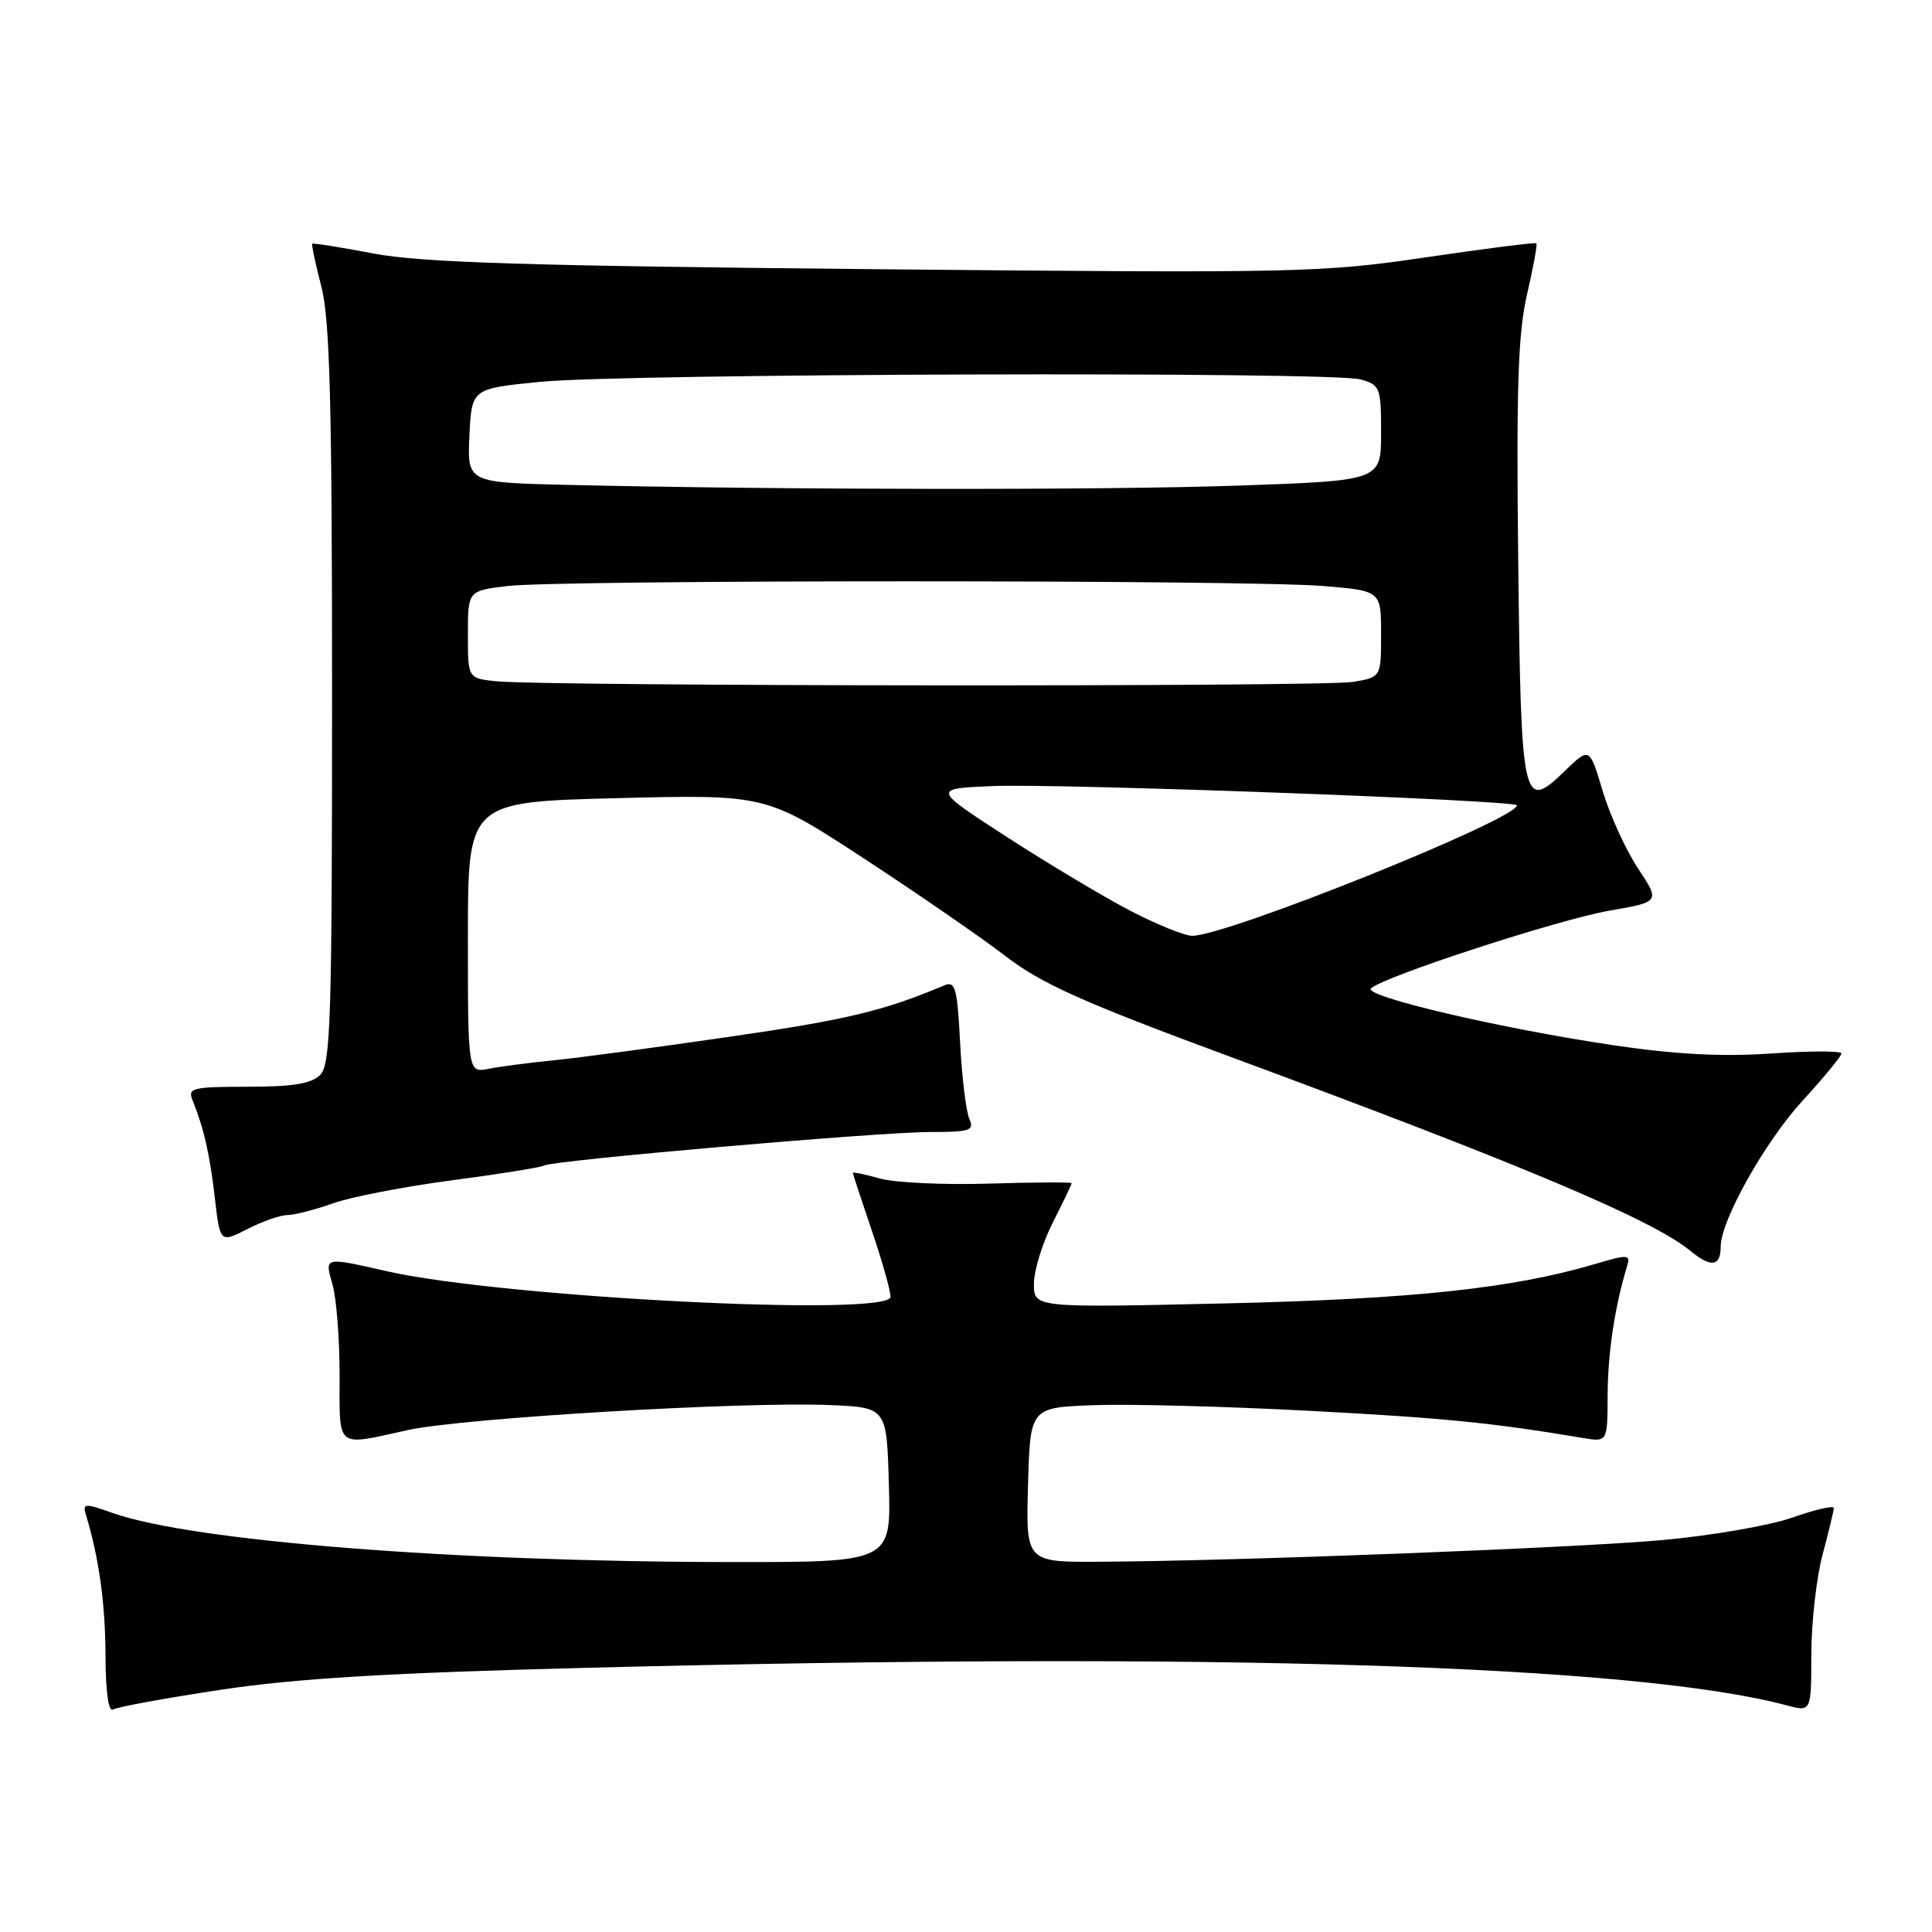 <?xml version="1.0" encoding="UTF-8" standalone="no"?>
<!DOCTYPE svg PUBLIC "-//W3C//DTD SVG 1.1//EN" "http://www.w3.org/Graphics/SVG/1.1/DTD/svg11.dtd" >
<svg xmlns="http://www.w3.org/2000/svg" xmlns:xlink="http://www.w3.org/1999/xlink" version="1.1" viewBox="0 0 256 256">
 <g >
 <path fill="currentColor"
d=" M 29.22 223.91 C 39.14 222.41 51.34 221.67 77.50 221.00 C 160.40 218.86 216.71 220.61 236.75 225.97 C 240.00 226.84 240.00 226.84 240.01 219.17 C 240.02 214.95 240.69 209.03 241.50 206.00 C 242.31 202.97 242.98 200.20 242.99 199.83 C 242.99 199.45 240.52 200.02 237.49 201.09 C 234.46 202.15 226.70 203.49 220.24 204.07 C 208.43 205.12 163.93 206.84 145.72 206.94 C 135.93 207.00 135.93 207.00 136.22 196.75 C 136.50 186.50 136.50 186.50 145.00 186.19 C 149.68 186.02 162.50 186.36 173.50 186.94 C 191.25 187.88 197.67 188.51 209.75 190.54 C 213.00 191.09 213.00 191.09 213.02 184.80 C 213.05 179.24 213.96 173.17 215.59 167.79 C 216.07 166.20 215.76 166.18 211.31 167.50 C 200.38 170.73 187.08 172.14 162.25 172.71 C 137.00 173.29 137.00 173.29 137.00 170.11 C 137.00 168.36 138.12 164.71 139.50 162.00 C 140.87 159.29 142.00 156.94 142.00 156.78 C 142.00 156.63 137.11 156.65 131.14 156.83 C 125.16 157.02 118.64 156.72 116.64 156.17 C 114.64 155.61 113.00 155.27 113.00 155.41 C 113.00 155.54 114.13 158.96 115.50 163.00 C 116.88 167.04 118.00 171.02 118.00 171.83 C 118.00 174.54 66.60 171.93 51.19 168.43 C 42.86 166.54 43.00 166.51 44.07 170.24 C 44.58 172.03 45.00 177.43 45.00 182.24 C 45.00 192.11 44.38 191.62 54.00 189.50 C 61.30 187.89 98.50 185.69 110.00 186.18 C 117.50 186.50 117.50 186.50 117.78 196.75 C 118.07 207.00 118.07 207.00 96.78 206.98 C 60.08 206.95 25.50 204.20 14.96 200.49 C 11.18 199.15 10.92 199.17 11.40 200.77 C 13.12 206.46 13.95 212.44 13.98 219.31 C 13.99 224.11 14.37 226.89 14.97 226.52 C 15.51 226.19 21.92 225.01 29.22 223.91 Z  M 228.00 165.19 C 228.00 161.74 233.84 151.32 238.84 145.86 C 241.68 142.76 244.00 139.94 244.00 139.59 C 244.00 139.24 239.84 139.24 234.75 139.59 C 228.28 140.04 222.05 139.72 214.00 138.53 C 199.04 136.33 180.58 132.01 181.66 130.97 C 183.25 129.42 206.51 121.84 213.24 120.67 C 219.98 119.50 219.98 119.50 217.04 115.06 C 215.43 112.62 213.32 108.01 212.36 104.80 C 210.62 98.98 210.62 98.98 207.31 102.19 C 201.76 107.57 201.54 106.59 201.17 74.20 C 200.91 51.33 201.15 44.18 202.34 39.01 C 203.17 35.43 203.72 32.39 203.58 32.24 C 203.43 32.10 196.83 32.93 188.91 34.10 C 175.10 36.14 172.05 36.20 116.00 35.67 C 69.87 35.23 55.82 34.79 49.54 33.60 C 45.16 32.77 41.48 32.18 41.37 32.30 C 41.26 32.41 41.80 34.96 42.58 37.97 C 43.71 42.32 44.00 53.34 44.00 92.15 C 44.00 135.10 43.81 141.04 42.43 142.43 C 41.26 143.60 38.79 144.00 32.82 144.00 C 25.56 144.00 24.85 144.17 25.50 145.75 C 27.00 149.46 27.79 152.89 28.46 158.68 C 29.16 164.70 29.16 164.70 32.79 162.85 C 34.79 161.83 37.17 161.00 38.09 161.00 C 39.00 161.00 41.72 160.30 44.12 159.45 C 46.53 158.59 53.65 157.22 59.94 156.39 C 66.24 155.56 71.71 154.68 72.09 154.44 C 73.20 153.76 116.43 150.00 123.18 150.00 C 128.56 150.00 129.13 149.81 128.44 148.25 C 128.01 147.29 127.46 142.76 127.22 138.18 C 126.85 130.94 126.58 129.96 125.14 130.56 C 117.17 133.93 112.22 135.12 97.00 137.33 C 87.38 138.73 76.80 140.15 73.50 140.48 C 70.20 140.81 66.26 141.32 64.75 141.62 C 62.00 142.16 62.00 142.16 62.00 124.21 C 62.00 106.26 62.00 106.26 81.75 105.76 C 101.50 105.27 101.50 105.27 114.50 113.77 C 121.65 118.45 130.11 124.28 133.29 126.73 C 138.00 130.35 143.51 132.82 162.92 139.99 C 201.76 154.35 218.97 161.61 224.00 165.76 C 226.72 168.00 228.00 167.82 228.00 165.19 Z  M 149.75 120.67 C 146.24 118.84 138.90 114.45 133.44 110.92 C 123.53 104.50 123.53 104.50 131.51 104.16 C 140.11 103.79 201.00 106.03 201.00 106.71 C 201.00 108.56 162.58 124.00 157.98 124.00 C 156.97 124.00 153.27 122.50 149.75 120.67 Z  M 65.75 90.27 C 62.00 89.88 62.00 89.88 62.00 84.08 C 62.00 78.28 62.00 78.28 67.25 77.65 C 74.17 76.82 165.52 76.82 175.35 77.65 C 183.00 78.29 183.00 78.29 183.00 84.02 C 183.00 89.74 183.00 89.74 179.25 90.36 C 175.27 91.02 72.12 90.94 65.75 90.27 Z  M 75.20 64.25 C 61.91 63.94 61.91 63.94 62.20 57.72 C 62.50 51.50 62.50 51.50 71.50 50.60 C 82.59 49.49 176.45 49.21 180.25 50.27 C 182.88 51.00 183.00 51.32 183.00 57.36 C 183.00 63.68 183.00 63.68 164.25 64.34 C 146.39 64.96 103.83 64.92 75.20 64.25 Z "/>
</g>
</svg>